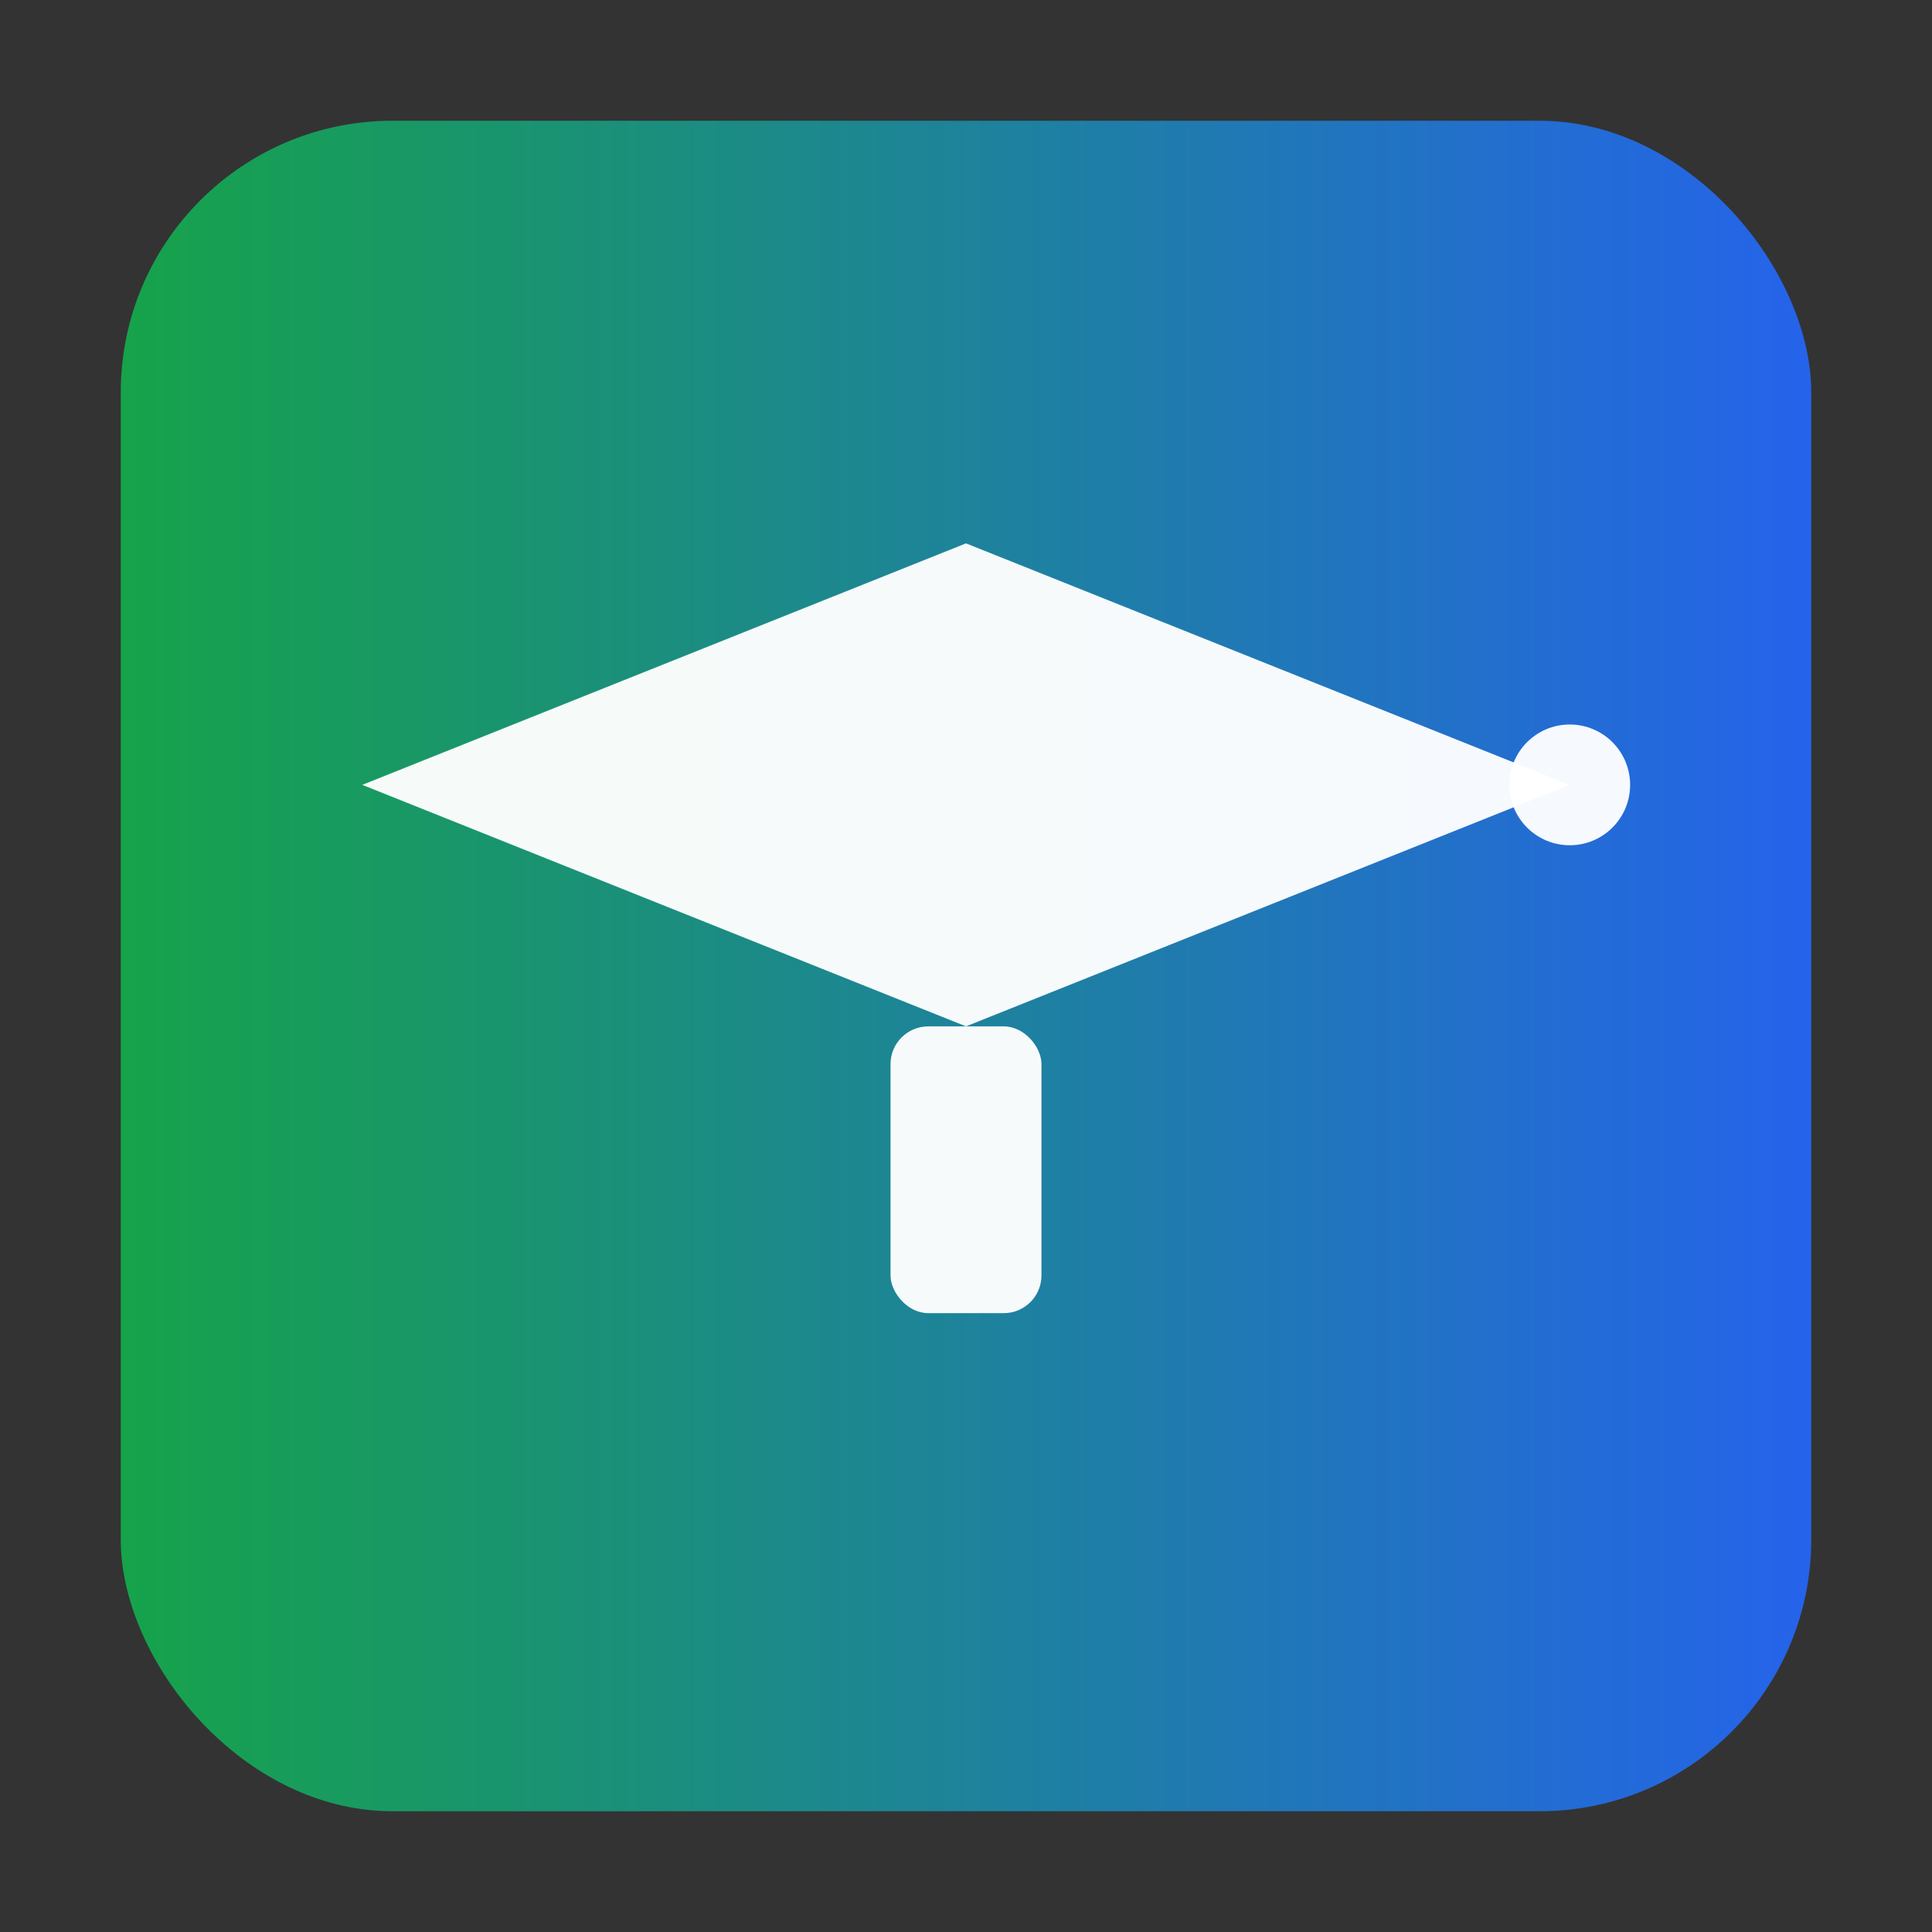 <svg width="256" height="256" viewBox="0 0 256 256" fill="none" xmlns="http://www.w3.org/2000/svg">
    <rect x="0" y="0" width="256" height="256" fill="#333333" stroke="none"/>
    <defs>
        <linearGradient id="g" x1="0" y1="0" x2="1" y2="0">
            <stop offset="0%" stop-color="#16A34A"/>
            <stop offset="100%" stop-color="#2563EB"/>
        </linearGradient>
    </defs>
    <rect x="16" y="16" width="224" height="224" rx="36" fill="url(#g)"/>
    <path d="M128 72 L208 104 L128 136 L48 104 Z" fill="white" opacity="0.96"/>
    <rect x="118" y="136" width="20" height="38" rx="5" fill="white" opacity="0.96"/>
    <circle cx="208" cy="104" r="8" fill="white" opacity="0.96"/>
</svg>
